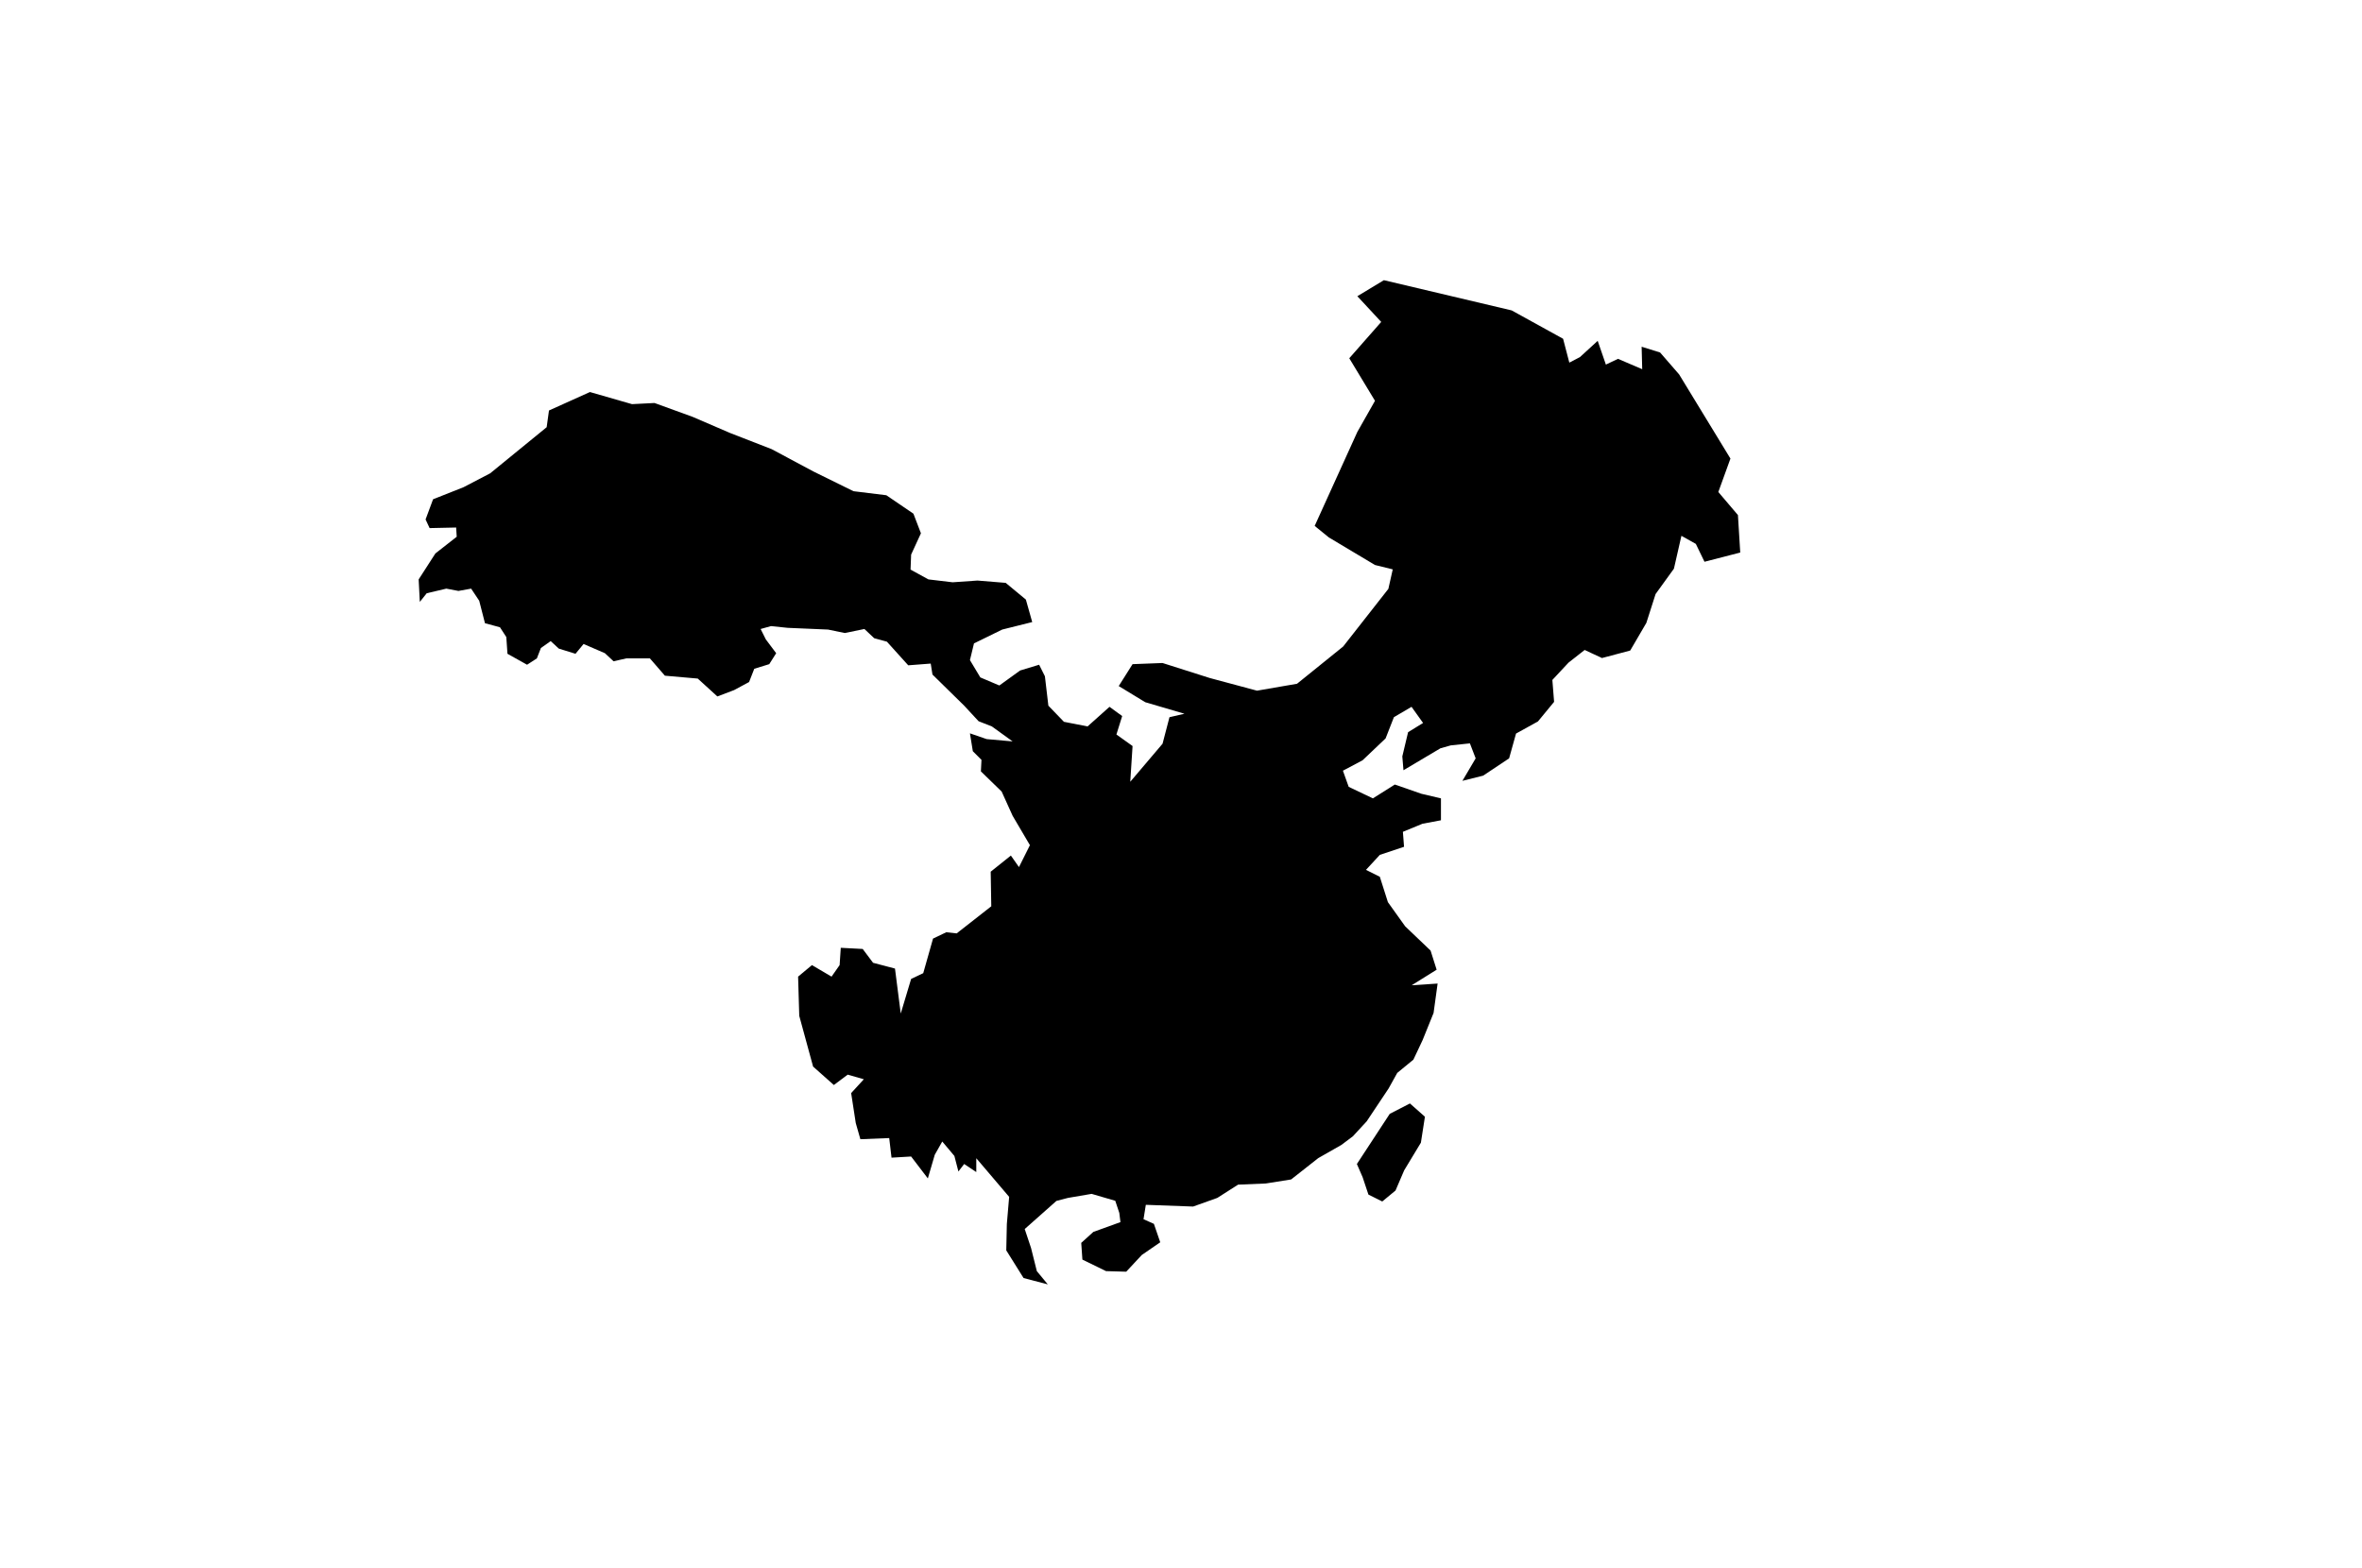 <?xml version="1.0" encoding="utf-8"?>
<!-- Generator: Adobe Illustrator 16.0.0, SVG Export Plug-In . SVG Version: 6.00 Build 0)  -->
<!DOCTYPE svg PUBLIC "-//W3C//DTD SVG 1.1//EN" "http://www.w3.org/Graphics/SVG/1.1/DTD/svg11.dtd">
<svg version="1.1" id="Selected_Items" xmlns="http://www.w3.org/2000/svg" xmlns:xlink="http://www.w3.org/1999/xlink" x="0px"
	 y="0px" width="1024px" height="680px" viewBox="0 0 1024 680" enable-background="new 0 0 1024 680" xml:space="preserve">
<path fill-rule="evenodd" clip-rule="evenodd" d="M677.65,146.9l2.699,10.35l4.601-2.4l7.7-7.05l3.55,10.3l5.25-2.5l10.5,4.5
	l-0.25-9.75l8,2.5l8.25,9.5l22.25,36.5l-5.25,14.5l8.5,10l1,16.25l-15.5,4l-3.75-7.75l-6.25-3.5l-3.25,14.25l-7.95,11l-4,12.5l-7,12
	l-12.25,3.25l-7.5-3.5l-7,5.5l-7,7.5l0.75,9.5l-7,8.5l-9.5,5.25l-3,10.75l-11.25,7.5l-9,2.25l5.75-9.75l-2.5-6.5l-8.3,0.875
	l-4.5,1.275l-16,9.5l-0.5-6l2.5-10.5l6.5-4l-5-7l-7.65,4.5l-3.6,9.2l-10,9.5l-8.5,4.5l2.5,7l10.5,5l9.5-6l11.5,4l8.5,2v9.5l-8,1.5
	l-8.5,3.5l0.5,6.5l-10.5,3.5l-6,6.5l6,3l3.5,11l7.5,10.5l11,10.5l2.625,8.3L612,427.25l11.25-0.75l-1.75,12.75L616.75,451l-4,8.5
	l-7,5.75L602,472l-9.5,14.25l-6,6.5l-5,3.75l-10,5.7l-11.75,9.25l-11,1.75l-12,0.5l-9,5.75l-10.5,3.75l-20.5-0.75l-1,6.25l4.5,2
	l2.75,8l-8,5.5l-6.75,7.25l-8.75-0.25l-10.25-5l-0.5-7.25l5.25-4.75l11.75-4.25l-0.5-4l-1.75-5.25l-10.25-3L463,519.45l-5,1.3
	l-13.75,12.2l2.75,8.25l2.5,10l4.75,5.75l-10.5-2.75l-7.5-12l0.25-11.45l1-11.75l-14.25-16.75v6l-5.25-3.5l-2.5,3.25l-1.75-6.75
	L408.5,495l-3.25,5.75l-3,10.25l-7.25-9.5l-8.5,0.5l-1-8.5L373,494l-2-7l-2-13l5.5-6l-7-2l-6,4.5l-9-8l-6-22l-0.5-17l6-5l8.5,5
	l3.5-5l0.5-7.5l9.5,0.5l4.5,6l9.5,2.5l2.5,19.5l4.5-15l5.25-2.5l4.25-15l5.75-2.75l4.5,0.5l15-11.75l-0.25-15l8.75-7l3.5,5l4.75-9.5
	l-7.5-12.75l-4.75-10.5l-9-8.75l0.25-5l-3.75-3.75L420.5,318l7.25,2.5l11.25,1l-9-6.5l-5.75-2.25L418,306l-13.75-13.5l-0.75-4.75
	l-9.75,0.75l-9.25-10.25l-5.5-1.5l-4.25-4l-8.5,1.75L359,273l-17.5-0.75l-7.25-0.75l-4.5,1.25l2.25,4.5l4.5,6l-3,4.75l-6.5,2
	l-2.25,5.75l-6.5,3.5L311,302l-8.5-7.75L288.25,293l-6.5-7.5H271.5l-5.5,1.25l-3.75-3.5l-9.25-4l-3.5,4.25l-7.25-2.25l-3.5-3.25
	l-4.25,3l-1.75,4.5l-4.25,2.75l-8.5-4.75l-0.5-7.25l-2.75-4.25l-6.5-1.75l-2.5-9.75l-3.5-5.25l-5.5,1l-5.25-1l-8.5,2l-3,3.75
	l-0.5-9.75l7.25-11.25l9.25-7.25l-0.25-4l-11.5,0.25l-1.75-3.75l3.25-8.75l13.25-5.25l11.5-6l24.5-20l1-7.25l17.75-8l18.25,5.25
	l9.75-0.5l16.5,6l16.25,7l18,7l18.25,9.75L370,213l14.25,1.75l11.75,8l3.25,8.5L395,240.5l-0.25,6.5l7.75,4.25l10.5,1.25l10.75-0.75
	l12.25,1l8.75,7.25l2.75,9.75l-13,3.25l-12.25,6l-1.75,7.25l4.5,7.5l8.25,3.5l9-6.5l8.25-2.5l2.5,5l1.5,12.75l6.75,7l10.25,2
	l9.5-8.5l5.5,4l-2.5,8l7,5l-1,15.5l14-16.5l3-11.5l6.5-1.5l-17-5l-11.5-7l6-9.5l13-0.5l20.45,6.5l20.5,5.5l17.35-3l20-16.15
	l19.601-25l1.899-8.45l-7.7-1.9l-20-11.95l-6.149-5l18.5-40.75l7.649-13.5l-11.149-18.45l13.85-15.75l-10.35-11.15l11.5-6.95
	l55.399,13.1L677.65,146.9z M611.25,478.5l6.5,5.75L616,495.5l-7.25,12l-3.75,8.75l-5.75,4.75l-6-3l-2.5-7.5l-2.5-5.75L602.5,483
	L611.25,478.5z"/>
</svg>
